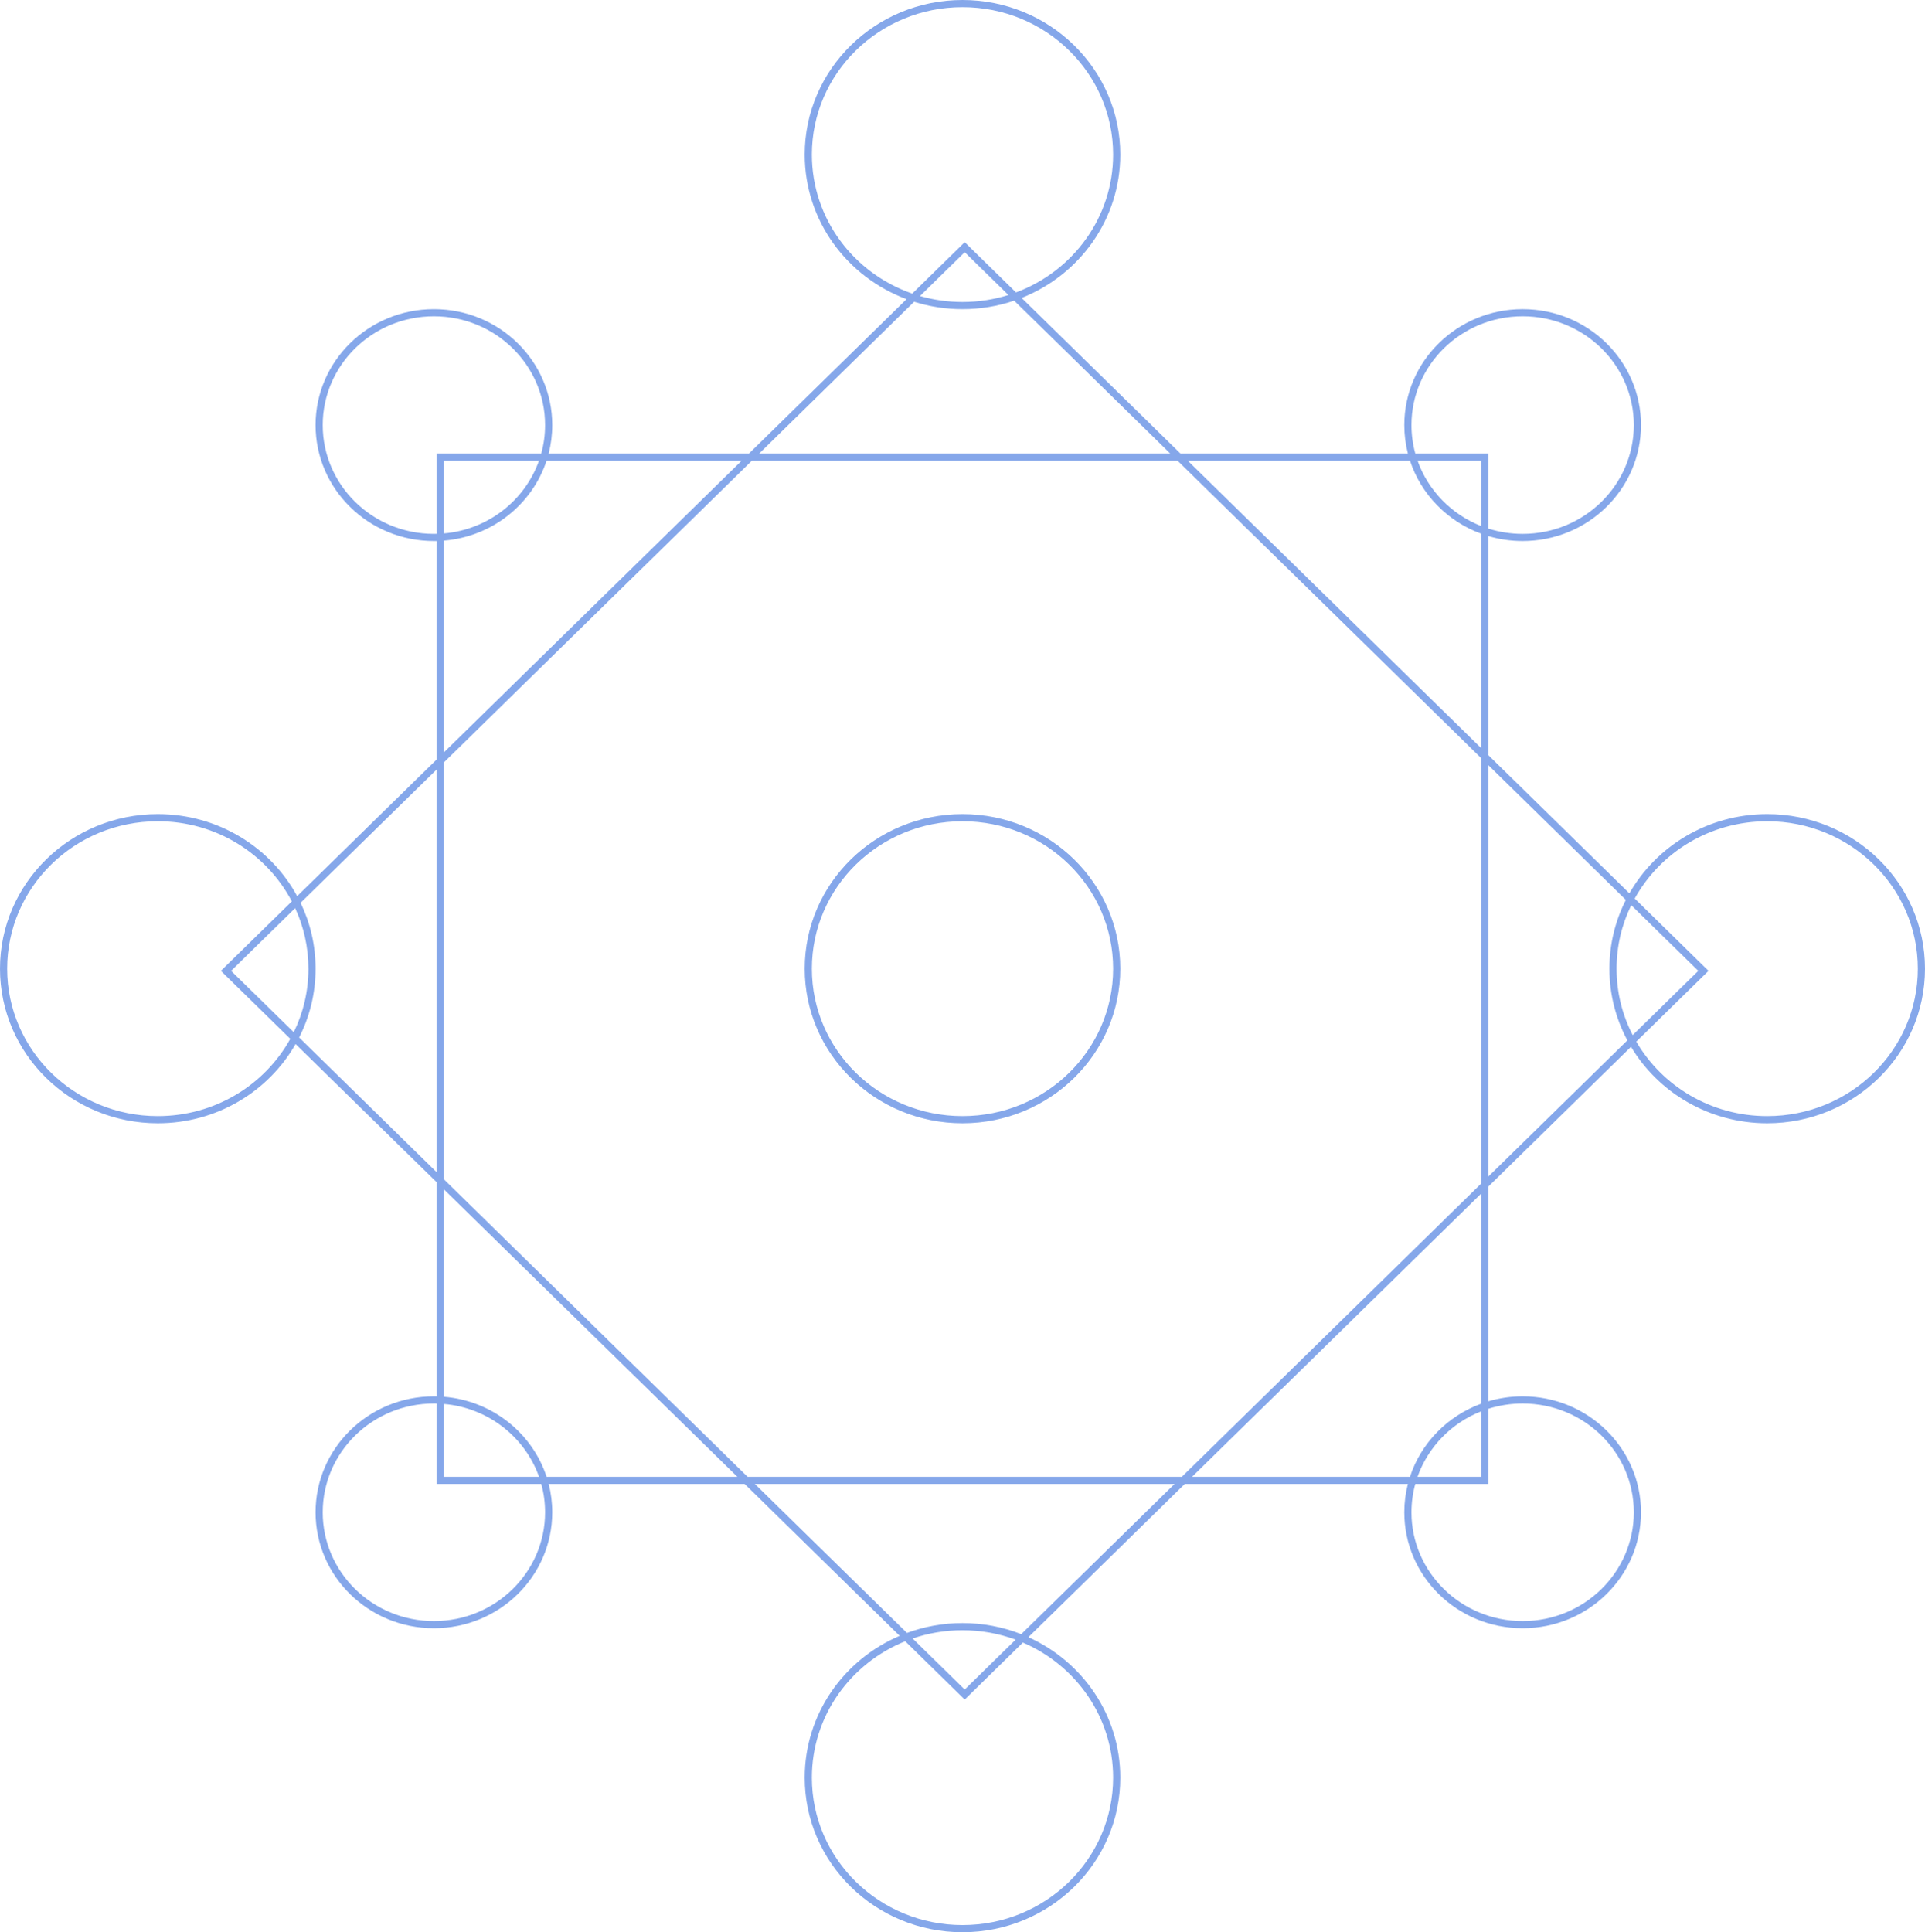 <svg width="269" height="270" viewBox="0 0 269 270" fill="none" xmlns="http://www.w3.org/2000/svg">
<path fill-rule="evenodd" clip-rule="evenodd" d="M140.919 41.225C138.896 41.858 136.739 42.2 134.499 42.2C132.434 42.2 130.439 41.909 128.554 41.367L134.809 35.24L140.919 41.225ZM141.978 40.863L135.523 34.54L134.809 33.84L134.095 34.54L127.474 41.025C119.295 38.193 113.45 30.554 113.45 21.6C113.45 10.242 122.855 1 134.499 1C146.144 1 155.549 10.242 155.549 21.6C155.549 30.387 149.919 37.909 141.978 40.863ZM142.763 41.632C150.846 38.429 156.549 30.667 156.549 21.6C156.549 9.671 146.677 0 134.499 0C122.322 0 112.45 9.671 112.45 21.6C112.45 30.832 118.363 38.712 126.681 41.803L104.675 63.36H76.674C76.999 62.093 77.171 60.766 77.171 59.4C77.171 50.453 69.768 43.2 60.635 43.2C51.502 43.2 44.098 50.453 44.098 59.4C44.098 68.347 51.502 75.6 60.635 75.6C60.758 75.6 60.88 75.599 61.003 75.596V106.143L41.525 125.224C37.818 118.403 30.487 113.76 22.049 113.76C9.872 113.76 0 123.431 0 135.36C0 147.289 9.872 156.96 22.049 156.96C30.324 156.96 37.535 152.494 41.306 145.889L61.003 165.184V195.124C60.88 195.121 60.758 195.12 60.635 195.12C51.502 195.12 44.098 202.373 44.098 211.32C44.098 220.267 51.502 227.52 60.635 227.52C69.768 227.52 77.171 220.267 77.171 211.32C77.171 209.954 76.999 208.627 76.674 207.36H104.056L125.718 228.581C117.91 231.906 112.45 239.528 112.45 248.4C112.45 260.329 122.322 270 134.499 270C146.677 270 156.549 260.329 156.549 248.4C156.549 239.691 151.287 232.186 143.709 228.768L165.562 207.36H196.735C196.41 208.627 196.237 209.954 196.237 211.32C196.237 220.267 203.641 227.52 212.774 227.52C221.907 227.52 229.311 220.267 229.311 211.32C229.311 202.373 221.907 195.12 212.774 195.12C211.113 195.12 209.51 195.36 207.997 195.806V165.789L227.919 146.274C231.747 152.667 238.837 156.96 246.951 156.96C259.128 156.96 269 147.289 269 135.36C269 123.431 259.128 113.76 246.951 113.76C238.675 113.76 231.464 118.226 227.693 124.832L207.997 105.538V74.914C209.51 75.36 211.113 75.6 212.774 75.6C221.907 75.6 229.311 68.347 229.311 59.4C229.311 50.453 221.907 43.2 212.774 43.2C203.641 43.2 196.237 50.453 196.237 59.4C196.237 60.766 196.41 62.093 196.735 63.36H164.943L142.763 41.632ZM76.382 206.36H103.035L62.003 166.164V195.175C68.766 195.717 74.377 200.247 76.382 206.36ZM62.003 196.178C68.217 196.708 73.367 200.812 75.325 206.36H62.003V196.178ZM61.003 196.124V206.36V207.36H62.003H75.638C75.986 208.623 76.171 209.951 76.171 211.32C76.171 219.695 69.235 226.52 60.635 226.52C52.034 226.52 45.098 219.695 45.098 211.32C45.098 202.945 52.034 196.12 60.635 196.12C60.758 196.12 60.88 196.121 61.003 196.124ZM197.237 211.32C197.237 209.951 197.423 208.623 197.77 207.36H206.997H207.997V206.36V196.851C209.501 196.377 211.107 196.12 212.774 196.12C221.374 196.12 228.311 202.945 228.311 211.32C228.311 219.695 221.374 226.52 212.774 226.52C204.174 226.52 197.237 219.695 197.237 211.32ZM206.997 206.36V197.205C202.826 198.84 199.554 202.192 198.084 206.36H206.997ZM197.027 206.36C198.575 201.638 202.276 197.86 206.997 196.136V166.769L166.583 206.36H197.027ZM197.027 64.36H165.964L206.997 104.558V74.584C202.276 72.86 198.575 69.082 197.027 64.36ZM206.997 73.515C202.826 71.88 199.554 68.528 198.084 64.36H206.997V73.515ZM207.997 73.869V64.36V63.36H206.997H197.77C197.423 62.097 197.237 60.769 197.237 59.4C197.237 51.025 204.174 44.2 212.774 44.2C221.374 44.2 228.311 51.025 228.311 59.4C228.311 67.775 221.374 74.6 212.774 74.6C211.107 74.6 209.501 74.343 207.997 73.869ZM76.171 59.4C76.171 60.769 75.986 62.097 75.638 63.36H62.003H61.003V64.36V74.596C60.88 74.599 60.758 74.6 60.635 74.6C52.034 74.6 45.098 67.775 45.098 59.4C45.098 51.025 52.034 44.2 60.635 44.2C69.235 44.2 76.171 51.025 76.171 59.4ZM62.003 64.36V74.542C68.217 74.012 73.367 69.908 75.325 64.36H62.003ZM76.382 64.36C74.377 70.473 68.766 75.003 62.003 75.545V105.163L103.654 64.36H76.382ZM41.8 144.973L61.003 163.785V107.542L42.002 126.156C43.347 128.948 44.098 132.068 44.098 135.36C44.098 138.814 43.271 142.078 41.8 144.973ZM41.245 126.897C42.436 129.48 43.098 132.346 43.098 135.36C43.098 138.536 42.363 141.547 41.048 144.237L32.297 135.663L41.245 126.897ZM40.78 125.954L31.582 134.964L30.868 135.663L31.582 136.363L40.566 145.163C37.007 151.588 30.058 155.96 22.049 155.96C10.405 155.96 1 146.718 1 135.36C1 124.002 10.405 114.76 22.049 114.76C30.222 114.76 37.291 119.312 40.78 125.954ZM142.71 228.347L164.133 207.36H105.484L126.735 228.177C129.15 227.287 131.766 226.8 134.499 226.8C137.401 226.8 140.172 227.349 142.71 228.347ZM127.529 228.956C129.71 228.207 132.055 227.8 134.499 227.8C137.114 227.8 139.616 228.266 141.924 229.117L134.809 236.087L127.529 228.956ZM126.494 229.341L134.095 236.787L134.809 237.487L135.523 236.787L142.939 229.522C150.369 232.708 155.549 239.972 155.549 248.4C155.549 259.758 146.144 269 134.499 269C122.855 269 113.45 259.758 113.45 248.4C113.45 239.808 118.832 232.427 126.494 229.341ZM246.951 155.96C239.105 155.96 232.276 151.764 228.655 145.552L238.035 136.363L238.75 135.663L238.035 134.964L228.434 125.557C231.992 119.132 238.942 114.76 246.951 114.76C258.595 114.76 268 124.002 268 135.36C268 146.718 258.595 155.96 246.951 155.96ZM237.321 135.663L227.951 126.484C226.637 129.173 225.901 132.184 225.901 135.36C225.901 138.697 226.713 141.851 228.155 144.642L237.321 135.663ZM224.901 135.36C224.901 131.907 225.729 128.643 227.199 125.748L207.997 106.937V164.39L227.409 145.374C225.807 142.38 224.901 138.974 224.901 135.36ZM141.724 42.014C139.461 42.782 137.03 43.2 134.499 43.2C132.141 43.2 129.869 42.837 127.739 42.166L106.104 63.36H163.514L141.724 42.014ZM105.083 64.36L62.003 106.562V164.764L104.464 206.36H165.154L206.997 165.369V105.957L164.535 64.36H105.083ZM134.499 155.96C146.144 155.96 155.549 146.718 155.549 135.36C155.549 124.002 146.144 114.76 134.499 114.76C122.855 114.76 113.45 124.002 113.45 135.36C113.45 146.718 122.855 155.96 134.499 155.96ZM134.499 156.96C146.677 156.96 156.549 147.289 156.549 135.36C156.549 123.431 146.677 113.76 134.499 113.76C122.322 113.76 112.45 123.431 112.45 135.36C112.45 147.289 122.322 156.96 134.499 156.96Z" fill="#0C51D6" fill-opacity="0.5"/>
</svg>
